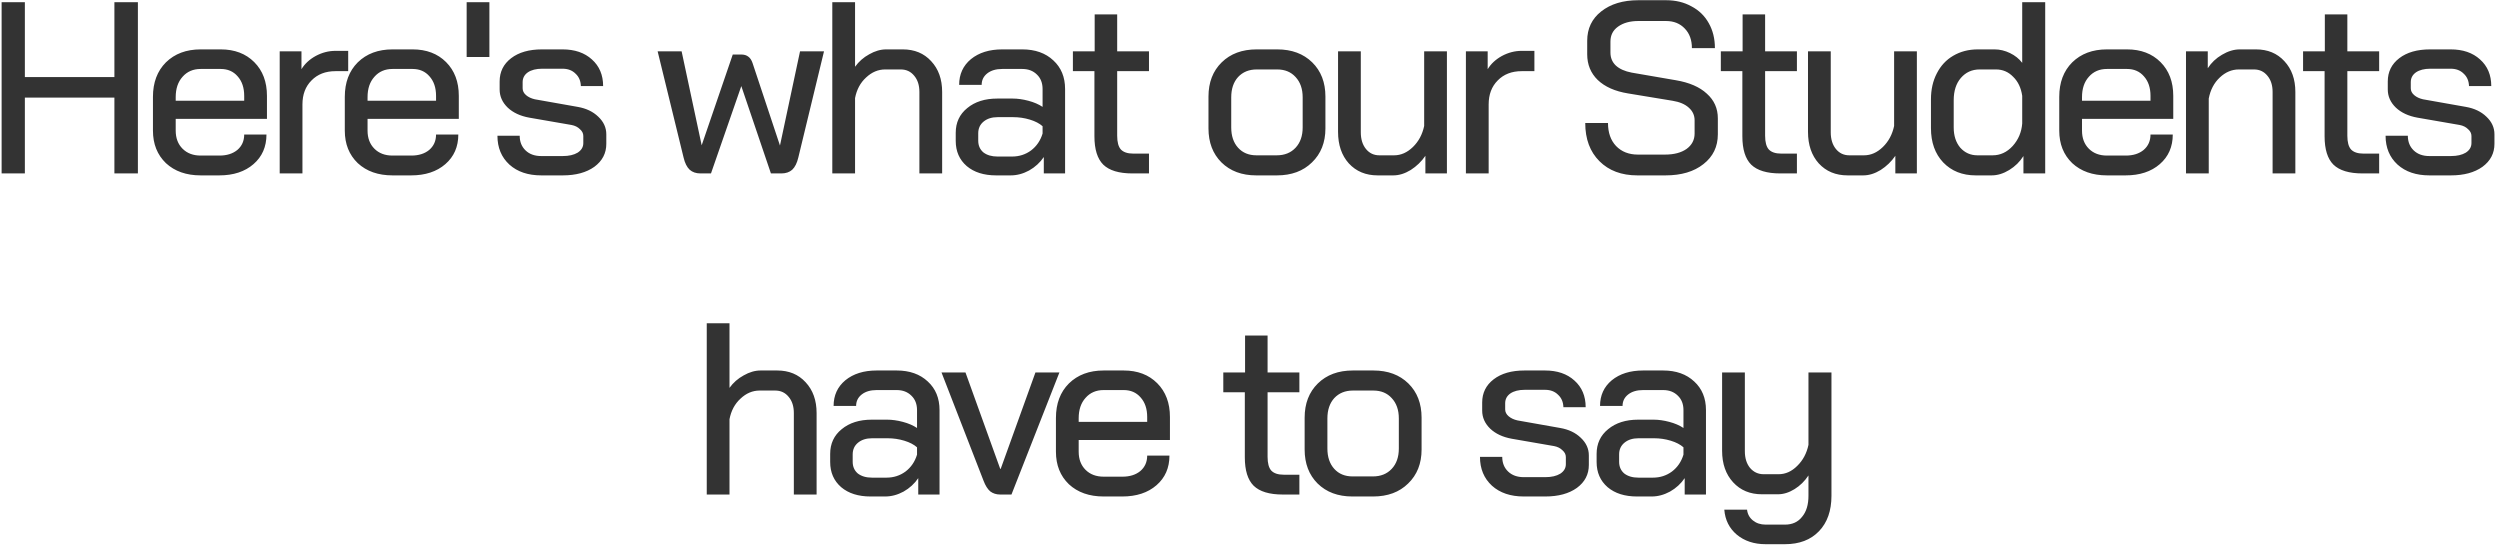 <svg width="327" height="72" viewBox="0 0 327 72" fill="none" xmlns="http://www.w3.org/2000/svg">
<path d="M0.212 0.284H3.252V10.076H14.964V0.284H18.036V22.684H14.964V12.764H3.252V22.684H0.212V0.284ZM26.246 22.94C24.369 22.94 22.854 22.407 21.702 21.34C20.572 20.252 20.006 18.834 20.006 17.084V12.668C20.006 10.791 20.572 9.287 21.702 8.156C22.854 7.026 24.369 6.46 26.246 6.46H28.87C30.684 6.46 32.145 7.015 33.254 8.124C34.364 9.234 34.918 10.706 34.918 12.54V15.548H22.982V17.084C22.982 18.066 23.281 18.855 23.878 19.452C24.476 20.05 25.265 20.348 26.246 20.348H28.71C29.67 20.348 30.449 20.103 31.046 19.612C31.644 19.1 31.942 18.428 31.942 17.596H34.854C34.854 19.196 34.289 20.487 33.158 21.468C32.028 22.45 30.534 22.94 28.678 22.94H26.246ZM31.942 13.18V12.54C31.942 11.474 31.654 10.62 31.078 9.98C30.524 9.34 29.788 9.02 28.87 9.02H26.246C25.265 9.02 24.476 9.362 23.878 10.044C23.281 10.706 22.982 11.591 22.982 12.7V13.18H31.942ZM36.584 6.716H39.432V9.052C39.858 8.348 40.477 7.772 41.288 7.324C42.12 6.876 42.984 6.652 43.88 6.652H45.544V9.308H43.88C42.578 9.308 41.533 9.714 40.744 10.524C39.954 11.314 39.56 12.359 39.56 13.66V22.684H36.584V6.716ZM51.34 22.94C49.463 22.94 47.948 22.407 46.796 21.34C45.665 20.252 45.1 18.834 45.1 17.084V12.668C45.1 10.791 45.665 9.287 46.796 8.156C47.948 7.026 49.463 6.46 51.34 6.46H53.964C55.777 6.46 57.239 7.015 58.348 8.124C59.457 9.234 60.012 10.706 60.012 12.54V15.548H48.076V17.084C48.076 18.066 48.375 18.855 48.972 19.452C49.569 20.05 50.359 20.348 51.34 20.348H53.804C54.764 20.348 55.543 20.103 56.14 19.612C56.737 19.1 57.036 18.428 57.036 17.596H59.948C59.948 19.196 59.383 20.487 58.252 21.468C57.121 22.45 55.628 22.94 53.772 22.94H51.34ZM57.036 13.18V12.54C57.036 11.474 56.748 10.62 56.172 9.98C55.617 9.34 54.881 9.02 53.964 9.02H51.34C50.359 9.02 49.569 9.362 48.972 10.044C48.375 10.706 48.076 11.591 48.076 12.7V13.18H57.036ZM61.038 0.284H64.013V7.452H61.038V0.284ZM70.793 22.94C69.065 22.94 67.678 22.471 66.633 21.532C65.588 20.572 65.065 19.314 65.065 17.756H67.977C67.977 18.546 68.233 19.186 68.745 19.676C69.257 20.167 69.94 20.412 70.793 20.412H73.609C74.42 20.412 75.07 20.263 75.561 19.964C76.052 19.644 76.297 19.228 76.297 18.716V17.788C76.297 17.447 76.148 17.148 75.849 16.892C75.572 16.615 75.209 16.434 74.761 16.348L69.225 15.388C68.052 15.175 67.113 14.738 66.409 14.076C65.705 13.394 65.353 12.604 65.353 11.708V10.652C65.353 9.394 65.854 8.38 66.857 7.612C67.86 6.844 69.204 6.46 70.889 6.46H73.577C75.177 6.46 76.457 6.898 77.417 7.772C78.398 8.647 78.889 9.81 78.889 11.26H75.977C75.956 10.578 75.721 10.034 75.273 9.628C74.846 9.202 74.281 8.988 73.577 8.988H70.921C70.132 8.988 69.502 9.148 69.033 9.468C68.585 9.788 68.361 10.215 68.361 10.748V11.548C68.361 11.89 68.51 12.188 68.809 12.444C69.108 12.7 69.492 12.882 69.961 12.988L75.561 13.98C76.67 14.172 77.566 14.599 78.249 15.26C78.953 15.922 79.305 16.69 79.305 17.564V18.812C79.305 20.05 78.782 21.052 77.737 21.82C76.692 22.567 75.316 22.94 73.609 22.94H70.793ZM107.78 6.716L104.42 20.604C104.249 21.33 103.982 21.863 103.62 22.204C103.257 22.524 102.788 22.684 102.212 22.684H100.836L96.963 11.26L92.996 22.684H91.62C91.043 22.684 90.574 22.524 90.212 22.204C89.849 21.863 89.582 21.33 89.412 20.604L86.019 6.716H89.156L91.779 19.004L95.844 7.132H96.963C97.347 7.132 97.657 7.228 97.891 7.42C98.126 7.591 98.308 7.868 98.436 8.252L102.02 19.036L104.644 6.716H107.78ZM108.865 0.284H111.841V8.732C112.332 8.05 112.95 7.506 113.697 7.1C114.444 6.674 115.18 6.46 115.905 6.46H118.081C119.617 6.46 120.854 6.972 121.793 7.996C122.753 9.02 123.233 10.364 123.233 12.028V22.684H120.257V12.028C120.257 11.154 120.033 10.45 119.585 9.916C119.137 9.362 118.55 9.084 117.825 9.084H115.777C114.86 9.084 114.028 9.436 113.281 10.14C112.534 10.823 112.054 11.719 111.841 12.828V22.684H108.865V0.284ZM130.289 22.94C128.689 22.94 127.409 22.535 126.449 21.724C125.489 20.892 125.009 19.794 125.009 18.428V17.372C125.009 16.028 125.511 14.951 126.513 14.14C127.516 13.308 128.828 12.892 130.449 12.892H132.465C133.105 12.892 133.788 12.988 134.513 13.18C135.239 13.372 135.857 13.639 136.369 13.98V11.644C136.369 10.855 136.124 10.226 135.633 9.756C135.143 9.266 134.503 9.02 133.713 9.02H131.089C130.279 9.02 129.628 9.212 129.137 9.596C128.647 9.98 128.401 10.482 128.401 11.1H125.457C125.457 9.714 125.969 8.594 126.993 7.74C128.039 6.887 129.404 6.46 131.089 6.46H133.713C135.399 6.46 136.753 6.94 137.777 7.9C138.801 8.839 139.313 10.087 139.313 11.644V22.684H136.529V20.54C136.039 21.266 135.399 21.852 134.609 22.3C133.82 22.727 133.02 22.94 132.209 22.94H130.289ZM132.369 20.476C133.308 20.476 134.14 20.21 134.865 19.676C135.591 19.122 136.092 18.386 136.369 17.468V16.508C135.964 16.146 135.409 15.858 134.705 15.644C134.001 15.431 133.276 15.324 132.529 15.324H130.481C129.735 15.324 129.127 15.516 128.657 15.9C128.188 16.284 127.953 16.796 127.953 17.436V18.396C127.953 19.036 128.177 19.548 128.625 19.932C129.095 20.295 129.713 20.476 130.481 20.476H132.369ZM148.111 22.684C146.362 22.684 145.092 22.3 144.303 21.532C143.535 20.764 143.151 19.527 143.151 17.82V9.308H140.335V6.716H143.183V1.884H146.127V6.716H150.287V9.308H146.127V17.756C146.127 18.588 146.287 19.186 146.607 19.548C146.948 19.911 147.492 20.092 148.239 20.092H150.287V22.684H148.111ZM164.309 22.94C162.431 22.94 160.917 22.375 159.765 21.244C158.634 20.114 158.069 18.631 158.069 16.796V12.636C158.069 10.78 158.645 9.287 159.797 8.156C160.949 7.026 162.474 6.46 164.373 6.46H167.061C168.959 6.46 170.485 7.026 171.637 8.156C172.789 9.287 173.365 10.78 173.365 12.636V16.796C173.365 18.631 172.778 20.114 171.605 21.244C170.453 22.375 168.927 22.94 167.029 22.94H164.309ZM166.997 20.316C168.021 20.316 168.842 19.986 169.461 19.324C170.079 18.663 170.389 17.778 170.389 16.668V12.732C170.389 11.623 170.079 10.738 169.461 10.076C168.863 9.415 168.063 9.084 167.061 9.084H164.373C163.37 9.084 162.559 9.415 161.941 10.076C161.343 10.738 161.045 11.623 161.045 12.732V16.668C161.045 17.778 161.343 18.663 161.941 19.324C162.538 19.986 163.338 20.316 164.341 20.316H166.997ZM180.201 22.94C178.643 22.94 177.385 22.418 176.425 21.372C175.486 20.327 175.017 18.951 175.017 17.244V6.716H177.993V17.308C177.993 18.204 178.217 18.93 178.665 19.484C179.113 20.039 179.699 20.316 180.425 20.316H182.345C183.241 20.316 184.062 19.954 184.809 19.228C185.555 18.503 186.046 17.586 186.281 16.476V6.716H189.257V22.684H186.441V20.38C185.929 21.127 185.289 21.746 184.521 22.236C183.753 22.706 182.995 22.94 182.249 22.94H180.201ZM191.74 6.716H194.588V9.052C195.015 8.348 195.633 7.772 196.444 7.324C197.276 6.876 198.14 6.652 199.036 6.652H200.7V9.308H199.036C197.735 9.308 196.689 9.714 195.9 10.524C195.111 11.314 194.716 12.359 194.716 13.66V22.684H191.74V6.716ZM214.166 22.94C212.097 22.94 210.443 22.322 209.206 21.084C207.969 19.847 207.35 18.183 207.35 16.092H210.326C210.326 17.351 210.678 18.354 211.382 19.1C212.107 19.847 213.057 20.22 214.23 20.22H217.782C218.955 20.22 219.894 19.975 220.598 19.484C221.302 18.972 221.654 18.3 221.654 17.468V15.74C221.654 15.079 221.398 14.524 220.886 14.076C220.395 13.628 219.691 13.33 218.774 13.18L212.95 12.22C211.243 11.943 209.921 11.356 208.982 10.46C208.065 9.564 207.606 8.444 207.606 7.1V5.34C207.606 3.74 208.214 2.46 209.43 1.5C210.667 0.519 212.289 0.028 214.294 0.028H217.91C219.169 0.028 220.278 0.295 221.238 0.828C222.219 1.34 222.977 2.076 223.51 3.036C224.043 3.975 224.31 5.063 224.31 6.3H221.302C221.302 5.234 220.993 4.38 220.374 3.74C219.755 3.079 218.934 2.748 217.91 2.748H214.294C213.206 2.748 212.321 2.994 211.638 3.484C210.977 3.954 210.646 4.604 210.646 5.436V6.876C210.646 7.559 210.881 8.124 211.35 8.572C211.841 9.02 212.534 9.33 213.43 9.5L219.19 10.492C220.961 10.791 222.315 11.378 223.254 12.252C224.214 13.106 224.694 14.183 224.694 15.484V17.564C224.694 19.186 224.065 20.487 222.806 21.468C221.569 22.45 219.915 22.94 217.846 22.94H214.166ZM232.861 22.684C231.112 22.684 229.842 22.3 229.053 21.532C228.285 20.764 227.901 19.527 227.901 17.82V9.308H225.085V6.716H227.933V1.884H230.877V6.716H235.037V9.308H230.877V17.756C230.877 18.588 231.037 19.186 231.357 19.548C231.698 19.911 232.242 20.092 232.989 20.092H235.037V22.684H232.861ZM241.67 22.94C240.112 22.94 238.854 22.418 237.894 21.372C236.955 20.327 236.486 18.951 236.486 17.244V6.716H239.462V17.308C239.462 18.204 239.686 18.93 240.134 19.484C240.582 20.039 241.168 20.316 241.894 20.316H243.814C244.71 20.316 245.531 19.954 246.278 19.228C247.024 18.503 247.515 17.586 247.75 16.476V6.716H250.726V22.684H247.91V20.38C247.398 21.127 246.758 21.746 245.99 22.236C245.222 22.706 244.464 22.94 243.718 22.94H241.67ZM258.425 22.94C256.675 22.94 255.257 22.375 254.169 21.244C253.102 20.114 252.569 18.62 252.569 16.764V12.988C252.569 11.708 252.825 10.578 253.337 9.596C253.849 8.594 254.563 7.826 255.481 7.292C256.419 6.738 257.497 6.46 258.713 6.46H260.889C261.571 6.46 262.243 6.62 262.905 6.94C263.566 7.26 264.099 7.687 264.505 8.22V0.284H267.513V22.684H264.665V20.412C264.195 21.159 263.577 21.767 262.809 22.236C262.041 22.706 261.273 22.94 260.505 22.94H258.425ZM260.633 20.316C261.635 20.316 262.51 19.911 263.257 19.1C264.003 18.268 264.419 17.287 264.505 16.156V12.54C264.355 11.495 263.961 10.663 263.321 10.044C262.702 9.404 261.955 9.084 261.081 9.084H258.937C257.934 9.084 257.113 9.458 256.473 10.204C255.854 10.93 255.545 11.9 255.545 13.116V16.668C255.545 17.756 255.833 18.642 256.409 19.324C257.006 19.986 257.753 20.316 258.649 20.316H260.633ZM275.59 22.94C273.713 22.94 272.198 22.407 271.046 21.34C269.915 20.252 269.35 18.834 269.35 17.084V12.668C269.35 10.791 269.915 9.287 271.046 8.156C272.198 7.026 273.713 6.46 275.59 6.46H278.214C280.027 6.46 281.489 7.015 282.598 8.124C283.707 9.234 284.262 10.706 284.262 12.54V15.548H272.326V17.084C272.326 18.066 272.625 18.855 273.222 19.452C273.819 20.05 274.609 20.348 275.59 20.348H278.054C279.014 20.348 279.793 20.103 280.39 19.612C280.987 19.1 281.286 18.428 281.286 17.596H284.198C284.198 19.196 283.633 20.487 282.502 21.468C281.371 22.45 279.878 22.94 278.022 22.94H275.59ZM281.286 13.18V12.54C281.286 11.474 280.998 10.62 280.422 9.98C279.867 9.34 279.131 9.02 278.214 9.02H275.59C274.609 9.02 273.819 9.362 273.222 10.044C272.625 10.706 272.326 11.591 272.326 12.7V13.18H281.286ZM285.928 6.716H288.776V8.924C289.245 8.199 289.864 7.612 290.632 7.164C291.421 6.695 292.2 6.46 292.968 6.46H295.08C296.616 6.46 297.853 6.972 298.792 7.996C299.752 9.02 300.232 10.364 300.232 12.028V22.684H297.256V12.028C297.256 11.154 297.032 10.45 296.584 9.916C296.136 9.362 295.549 9.084 294.824 9.084H292.84C291.922 9.084 291.09 9.436 290.344 10.14C289.597 10.844 289.117 11.762 288.904 12.892V22.684H285.928V6.716ZM309.017 22.684C307.268 22.684 305.999 22.3 305.209 21.532C304.441 20.764 304.057 19.527 304.057 17.82V9.308H301.241V6.716H304.089V1.884H307.033V6.716H311.193V9.308H307.033V17.756C307.033 18.588 307.193 19.186 307.513 19.548C307.855 19.911 308.399 20.092 309.145 20.092H311.193V22.684H309.017ZM317.762 22.94C316.034 22.94 314.647 22.471 313.602 21.532C312.556 20.572 312.034 19.314 312.034 17.756H314.946C314.946 18.546 315.202 19.186 315.714 19.676C316.226 20.167 316.908 20.412 317.762 20.412H320.578C321.388 20.412 322.039 20.263 322.53 19.964C323.02 19.644 323.266 19.228 323.266 18.716V17.788C323.266 17.447 323.116 17.148 322.818 16.892C322.54 16.615 322.178 16.434 321.73 16.348L316.194 15.388C315.02 15.175 314.082 14.738 313.378 14.076C312.674 13.394 312.322 12.604 312.322 11.708V10.652C312.322 9.394 312.823 8.38 313.826 7.612C314.828 6.844 316.172 6.46 317.858 6.46H320.546C322.146 6.46 323.426 6.898 324.386 7.772C325.367 8.647 325.858 9.81 325.858 11.26H322.946C322.924 10.578 322.69 10.034 322.242 9.628C321.815 9.202 321.25 8.988 320.546 8.988H317.89C317.1 8.988 316.471 9.148 316.002 9.468C315.554 9.788 315.33 10.215 315.33 10.748V11.548C315.33 11.89 315.479 12.188 315.778 12.444C316.076 12.7 316.46 12.882 316.93 12.988L322.53 13.98C323.639 14.172 324.535 14.599 325.218 15.26C325.922 15.922 326.274 16.69 326.274 17.564V18.812C326.274 20.05 325.751 21.052 324.706 21.82C323.66 22.567 322.284 22.94 320.578 22.94H317.762ZM92.443 42.284H95.419V50.732C95.91 50.05 96.528 49.506 97.275 49.1C98.022 48.674 98.758 48.46 99.483 48.46H101.659C103.195 48.46 104.432 48.972 105.371 49.996C106.331 51.02 106.811 52.364 106.811 54.028V64.684H103.835V54.028C103.835 53.154 103.611 52.45 103.163 51.916C102.715 51.362 102.128 51.084 101.403 51.084H99.355C98.438 51.084 97.606 51.436 96.859 52.14C96.112 52.823 95.632 53.719 95.419 54.828V64.684H92.443V42.284ZM113.867 64.94C112.267 64.94 110.987 64.535 110.027 63.724C109.067 62.892 108.587 61.794 108.587 60.428V59.372C108.587 58.028 109.089 56.951 110.091 56.14C111.094 55.308 112.406 54.892 114.027 54.892H116.043C116.683 54.892 117.366 54.988 118.091 55.18C118.817 55.372 119.435 55.639 119.947 55.98V53.644C119.947 52.855 119.702 52.226 119.211 51.756C118.721 51.266 118.081 51.02 117.291 51.02H114.667C113.857 51.02 113.206 51.212 112.715 51.596C112.225 51.98 111.979 52.482 111.979 53.1H109.035C109.035 51.714 109.547 50.594 110.571 49.74C111.617 48.887 112.982 48.46 114.667 48.46H117.291C118.977 48.46 120.331 48.94 121.355 49.9C122.379 50.839 122.891 52.087 122.891 53.644V64.684H120.107V62.54C119.617 63.266 118.977 63.852 118.187 64.3C117.398 64.727 116.598 64.94 115.787 64.94H113.867ZM115.947 62.476C116.886 62.476 117.718 62.21 118.443 61.676C119.169 61.122 119.67 60.386 119.947 59.468V58.508C119.542 58.146 118.987 57.858 118.283 57.644C117.579 57.431 116.854 57.324 116.107 57.324H114.059C113.313 57.324 112.705 57.516 112.235 57.9C111.766 58.284 111.531 58.796 111.531 59.436V60.396C111.531 61.036 111.755 61.548 112.203 61.932C112.673 62.295 113.291 62.476 114.059 62.476H115.947ZM130.828 64.684C130.316 64.684 129.879 64.546 129.516 64.268C129.175 63.97 128.887 63.511 128.652 62.892L123.148 48.716H126.284L130.828 61.324H130.892L135.436 48.716H138.572L132.3 64.684H130.828ZM144.356 64.94C142.478 64.94 140.964 64.407 139.812 63.34C138.681 62.252 138.116 60.834 138.116 59.084V54.668C138.116 52.791 138.681 51.287 139.812 50.156C140.964 49.026 142.478 48.46 144.356 48.46H146.98C148.793 48.46 150.254 49.015 151.364 50.124C152.473 51.234 153.028 52.706 153.028 54.54V57.548H141.092V59.084C141.092 60.066 141.39 60.855 141.988 61.452C142.585 62.05 143.374 62.348 144.356 62.348H146.82C147.78 62.348 148.558 62.103 149.156 61.612C149.753 61.1 150.052 60.428 150.052 59.596H152.964C152.964 61.196 152.398 62.487 151.268 63.468C150.137 64.45 148.644 64.94 146.788 64.94H144.356ZM150.052 55.18V54.54C150.052 53.474 149.764 52.62 149.188 51.98C148.633 51.34 147.897 51.02 146.98 51.02H144.356C143.374 51.02 142.585 51.362 141.988 52.044C141.39 52.706 141.092 53.591 141.092 54.7V55.18H150.052ZM167.783 64.684C166.034 64.684 164.764 64.3 163.975 63.532C163.207 62.764 162.823 61.527 162.823 59.82V51.308H160.007V48.716H162.855V43.884H165.799V48.716H169.959V51.308H165.799V59.756C165.799 60.588 165.959 61.186 166.279 61.548C166.62 61.911 167.164 62.092 167.911 62.092H169.959V64.684H167.783ZM176.887 64.94C175.01 64.94 173.495 64.375 172.343 63.244C171.212 62.114 170.647 60.631 170.647 58.796V54.636C170.647 52.78 171.223 51.287 172.375 50.156C173.527 49.026 175.052 48.46 176.951 48.46H179.639C181.538 48.46 183.063 49.026 184.215 50.156C185.367 51.287 185.943 52.78 185.943 54.636V58.796C185.943 60.631 185.356 62.114 184.183 63.244C183.031 64.375 181.506 64.94 179.607 64.94H176.887ZM179.575 62.316C180.599 62.316 181.42 61.986 182.039 61.324C182.658 60.663 182.967 59.778 182.967 58.668V54.732C182.967 53.623 182.658 52.738 182.039 52.076C181.442 51.415 180.642 51.084 179.639 51.084H176.951C175.948 51.084 175.138 51.415 174.519 52.076C173.922 52.738 173.623 53.623 173.623 54.732V58.668C173.623 59.778 173.922 60.663 174.519 61.324C175.116 61.986 175.916 62.316 176.919 62.316H179.575ZM199.309 64.94C197.581 64.94 196.194 64.471 195.149 63.532C194.103 62.572 193.581 61.314 193.581 59.756H196.493C196.493 60.546 196.749 61.186 197.261 61.676C197.773 62.167 198.455 62.412 199.309 62.412H202.125C202.935 62.412 203.586 62.263 204.077 61.964C204.567 61.644 204.813 61.228 204.813 60.716V59.788C204.813 59.447 204.663 59.148 204.365 58.892C204.087 58.615 203.725 58.434 203.277 58.348L197.741 57.388C196.567 57.175 195.629 56.738 194.925 56.076C194.221 55.394 193.869 54.604 193.869 53.708V52.652C193.869 51.394 194.37 50.38 195.373 49.612C196.375 48.844 197.719 48.46 199.405 48.46H202.093C203.693 48.46 204.973 48.898 205.933 49.772C206.914 50.647 207.405 51.81 207.405 53.26H204.493C204.471 52.578 204.237 52.034 203.789 51.628C203.362 51.202 202.797 50.988 202.093 50.988H199.437C198.647 50.988 198.018 51.148 197.549 51.468C197.101 51.788 196.877 52.215 196.877 52.748V53.548C196.877 53.89 197.026 54.188 197.325 54.444C197.623 54.7 198.007 54.882 198.477 54.988L204.077 55.98C205.186 56.172 206.082 56.599 206.765 57.26C207.469 57.922 207.821 58.69 207.821 59.564V60.812C207.821 62.05 207.298 63.052 206.253 63.82C205.207 64.567 203.831 64.94 202.125 64.94H199.309ZM214.117 64.94C212.517 64.94 211.237 64.535 210.277 63.724C209.317 62.892 208.837 61.794 208.837 60.428V59.372C208.837 58.028 209.339 56.951 210.341 56.14C211.344 55.308 212.656 54.892 214.277 54.892H216.293C216.933 54.892 217.616 54.988 218.341 55.18C219.067 55.372 219.685 55.639 220.197 55.98V53.644C220.197 52.855 219.952 52.226 219.461 51.756C218.971 51.266 218.331 51.02 217.541 51.02H214.917C214.107 51.02 213.456 51.212 212.965 51.596C212.475 51.98 212.229 52.482 212.229 53.1H209.285C209.285 51.714 209.797 50.594 210.821 49.74C211.867 48.887 213.232 48.46 214.917 48.46H217.541C219.227 48.46 220.581 48.94 221.605 49.9C222.629 50.839 223.141 52.087 223.141 53.644V64.684H220.357V62.54C219.867 63.266 219.227 63.852 218.437 64.3C217.648 64.727 216.848 64.94 216.037 64.94H214.117ZM216.197 62.476C217.136 62.476 217.968 62.21 218.693 61.676C219.419 61.122 219.92 60.386 220.197 59.468V58.508C219.792 58.146 219.237 57.858 218.533 57.644C217.829 57.431 217.104 57.324 216.357 57.324H214.309C213.563 57.324 212.955 57.516 212.485 57.9C212.016 58.284 211.781 58.796 211.781 59.436V60.396C211.781 61.036 212.005 61.548 212.453 61.932C212.923 62.295 213.541 62.476 214.309 62.476H216.197ZM230.947 71.18C229.432 71.18 228.174 70.764 227.171 69.932C226.19 69.1 225.646 68.012 225.539 66.668H228.515C228.579 67.244 228.835 67.714 229.283 68.076C229.731 68.439 230.286 68.62 230.947 68.62H233.475C234.435 68.62 235.182 68.279 235.715 67.596C236.27 66.935 236.547 66.018 236.547 64.844V62.188C236.056 62.935 235.448 63.532 234.723 63.98C233.998 64.428 233.272 64.652 232.547 64.652H230.467C228.91 64.652 227.651 64.13 226.691 63.084C225.731 62.039 225.251 60.663 225.251 58.956V48.716H228.227V59.02C228.227 59.916 228.451 60.642 228.899 61.196C229.368 61.751 229.966 62.028 230.691 62.028H232.643C233.539 62.028 234.35 61.666 235.075 60.94C235.822 60.215 236.312 59.298 236.547 58.188V48.716H239.555V64.844C239.555 66.807 239.011 68.354 237.923 69.484C236.835 70.615 235.352 71.18 233.475 71.18H230.947Z" fill="#333333"/>
</svg>
